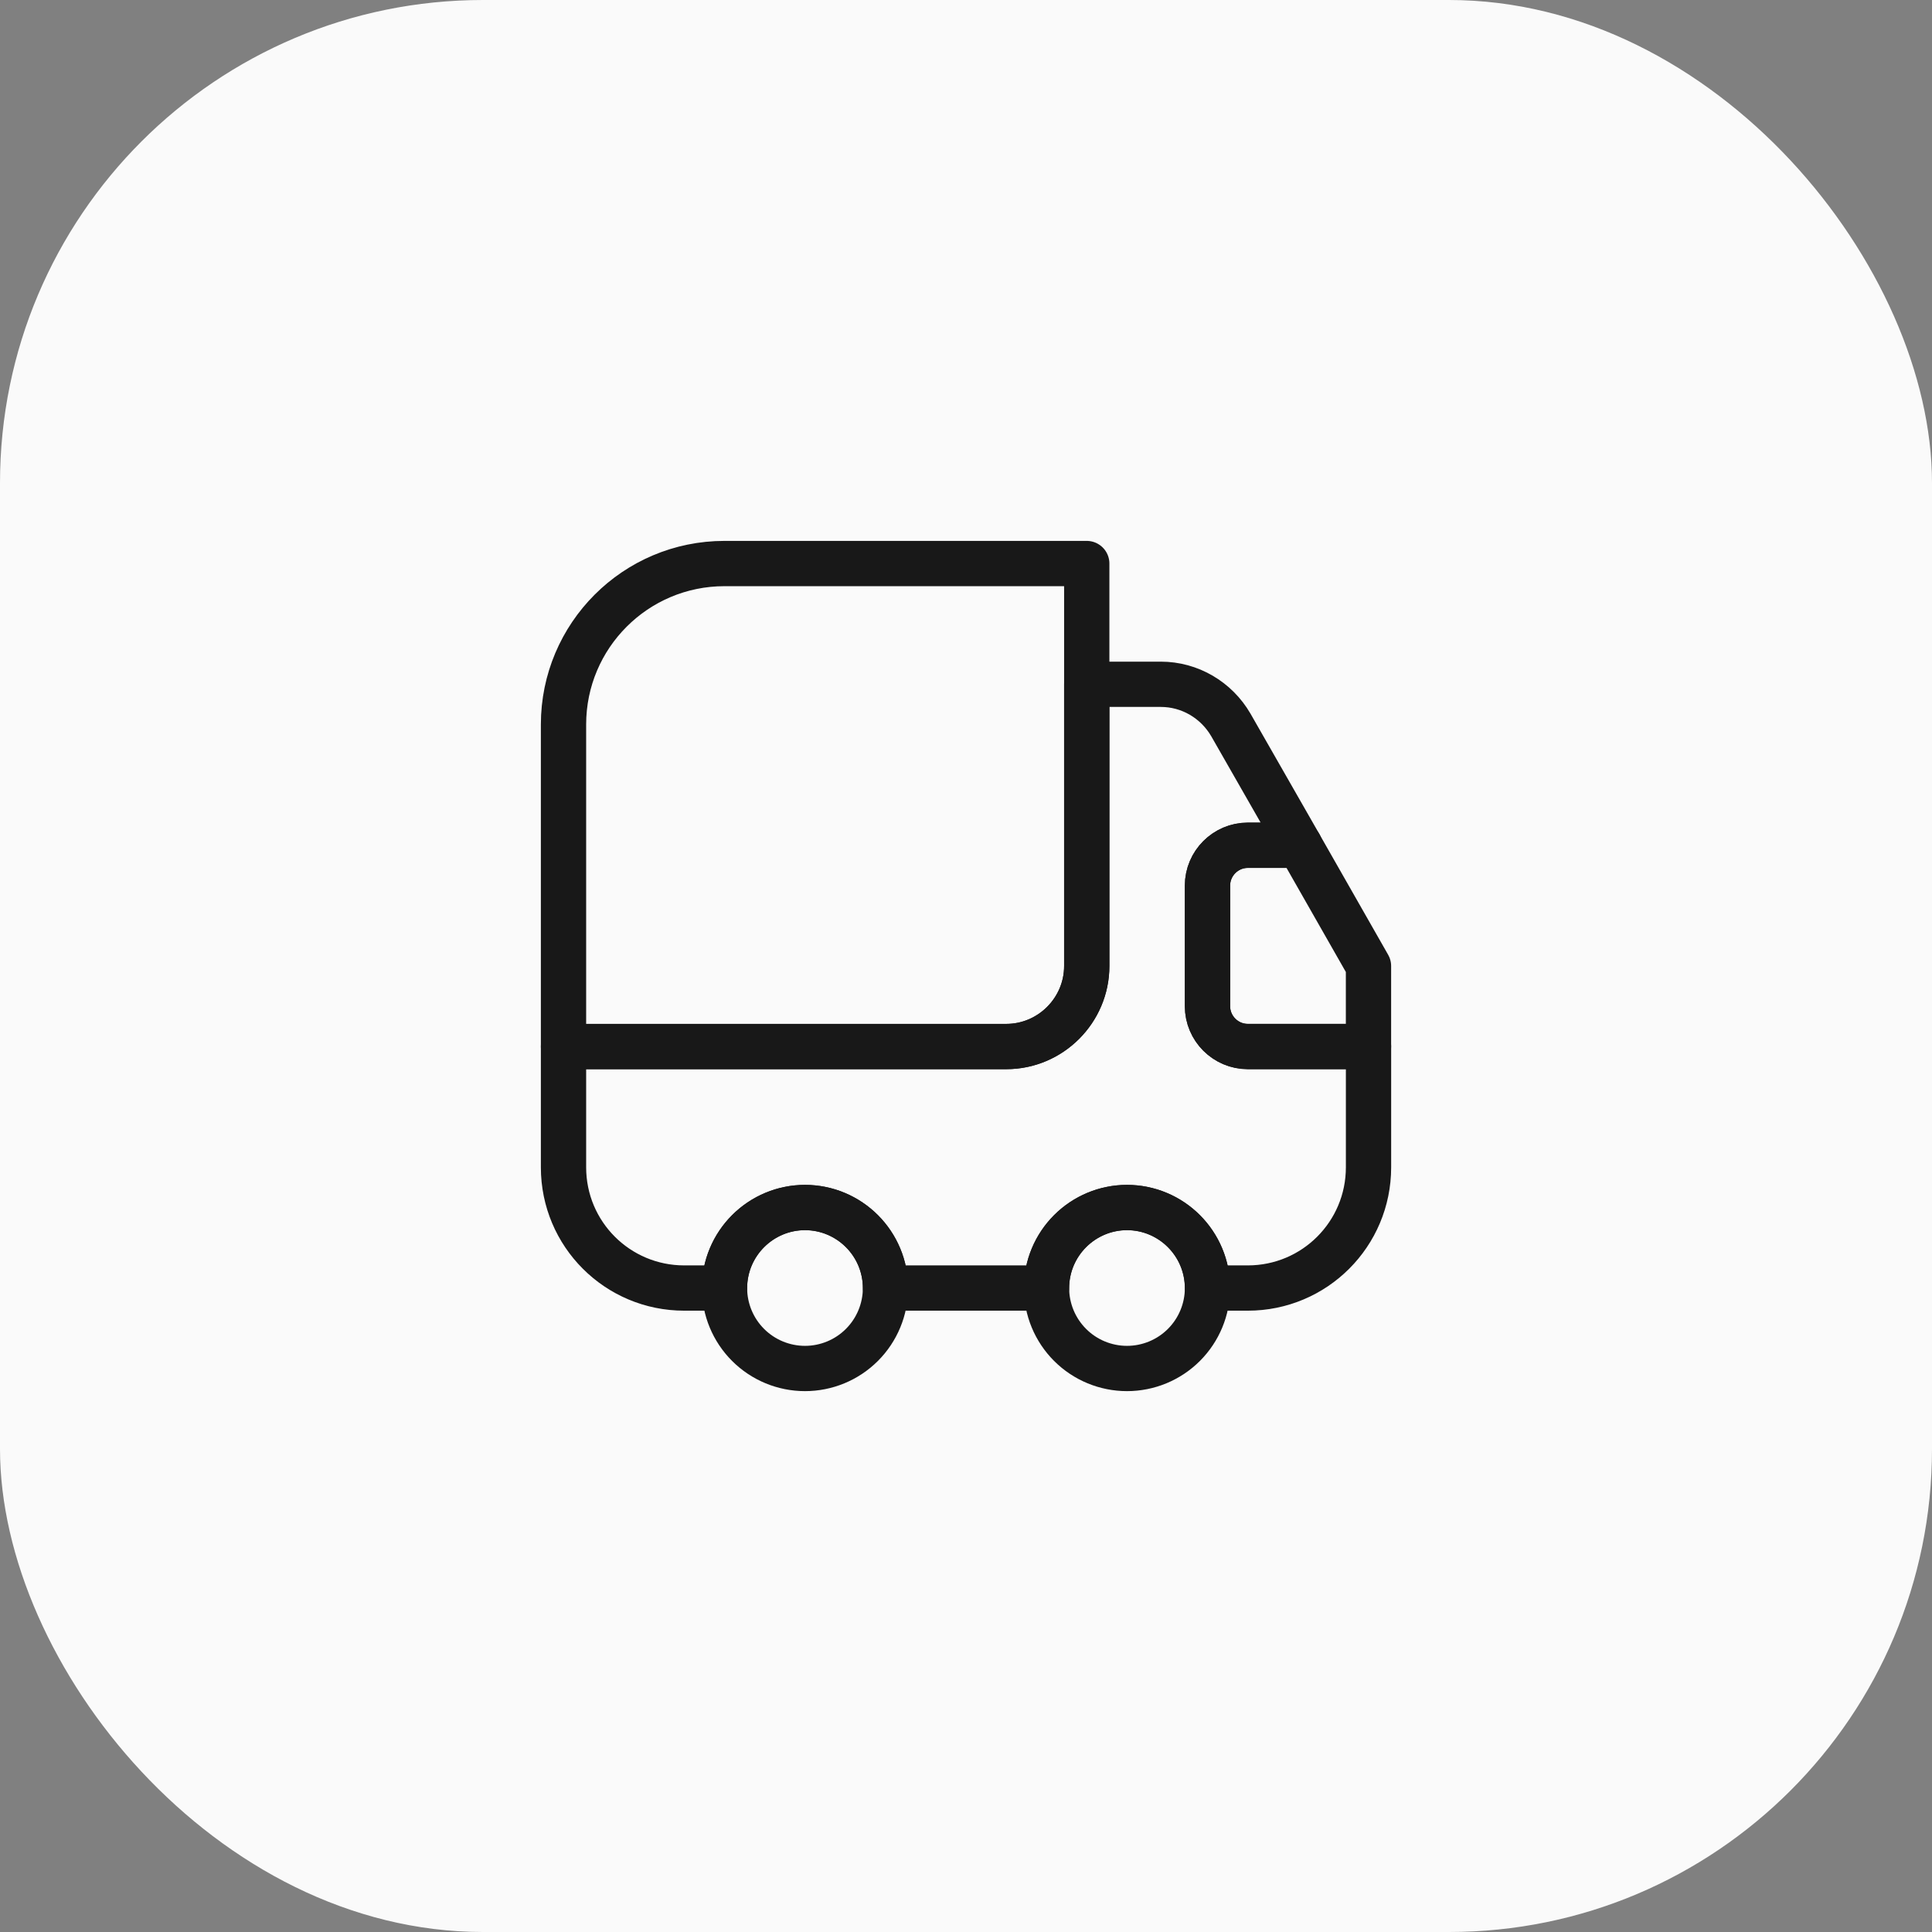 <svg width="64" height="64" viewBox="0 0 64 64" fill="none" xmlns="http://www.w3.org/2000/svg">
<rect x="0" y="0" width="64" height="64" fill="#808080" stroke="none"/>
<rect width="64" height="64" rx="16" fill="#FAFAFA"/>
<path d="M36 18.668V32.001C36 33.468 34.8 34.668 33.334 34.668H18.667V24.001C18.667 21.055 21.054 18.668 24 18.668H36Z" stroke="#181818" stroke-width="1.5" stroke-linecap="round" stroke-linejoin="round"/>
<path d="M45.334 34.668V38.668C45.334 40.881 43.547 42.668 41.334 42.668H40C40 41.201 38.8 40.001 37.334 40.001C35.867 40.001 34.667 41.201 34.667 42.668H29.334C29.334 41.201 28.134 40.001 26.667 40.001C25.2 40.001 24 41.201 24 42.668H22.667C20.454 42.668 18.667 40.881 18.667 38.668V34.668H33.334C34.8 34.668 36 33.468 36 32.001V22.668H38.454C39.414 22.668 40.294 23.188 40.774 24.015L43.054 28.001H41.334C40.6 28.001 40 28.601 40 29.335V33.335C40 34.068 40.6 34.668 41.334 34.668H45.334Z" stroke="#181818" stroke-width="1.5" stroke-linecap="round" stroke-linejoin="round"/>
<path d="M26.667 45.333C27.374 45.333 28.052 45.052 28.552 44.552C29.052 44.052 29.333 43.374 29.333 42.667C29.333 41.959 29.052 41.281 28.552 40.781C28.052 40.281 27.374 40 26.667 40C25.959 40 25.281 40.281 24.781 40.781C24.281 41.281 24 41.959 24 42.667C24 43.374 24.281 44.052 24.781 44.552C25.281 45.052 25.959 45.333 26.667 45.333V45.333ZM37.333 45.333C38.041 45.333 38.719 45.052 39.219 44.552C39.719 44.052 40 43.374 40 42.667C40 41.959 39.719 41.281 39.219 40.781C38.719 40.281 38.041 40 37.333 40C36.626 40 35.948 40.281 35.448 40.781C34.948 41.281 34.667 41.959 34.667 42.667C34.667 43.374 34.948 44.052 35.448 44.552C35.948 45.052 36.626 45.333 37.333 45.333ZM45.333 32V34.667H41.333C40.6 34.667 40 34.067 40 33.333V29.333C40 28.6 40.6 28 41.333 28H43.053L45.333 32Z" stroke="#181818" stroke-width="1.5" stroke-linecap="round" stroke-linejoin="round"/>
</svg>

